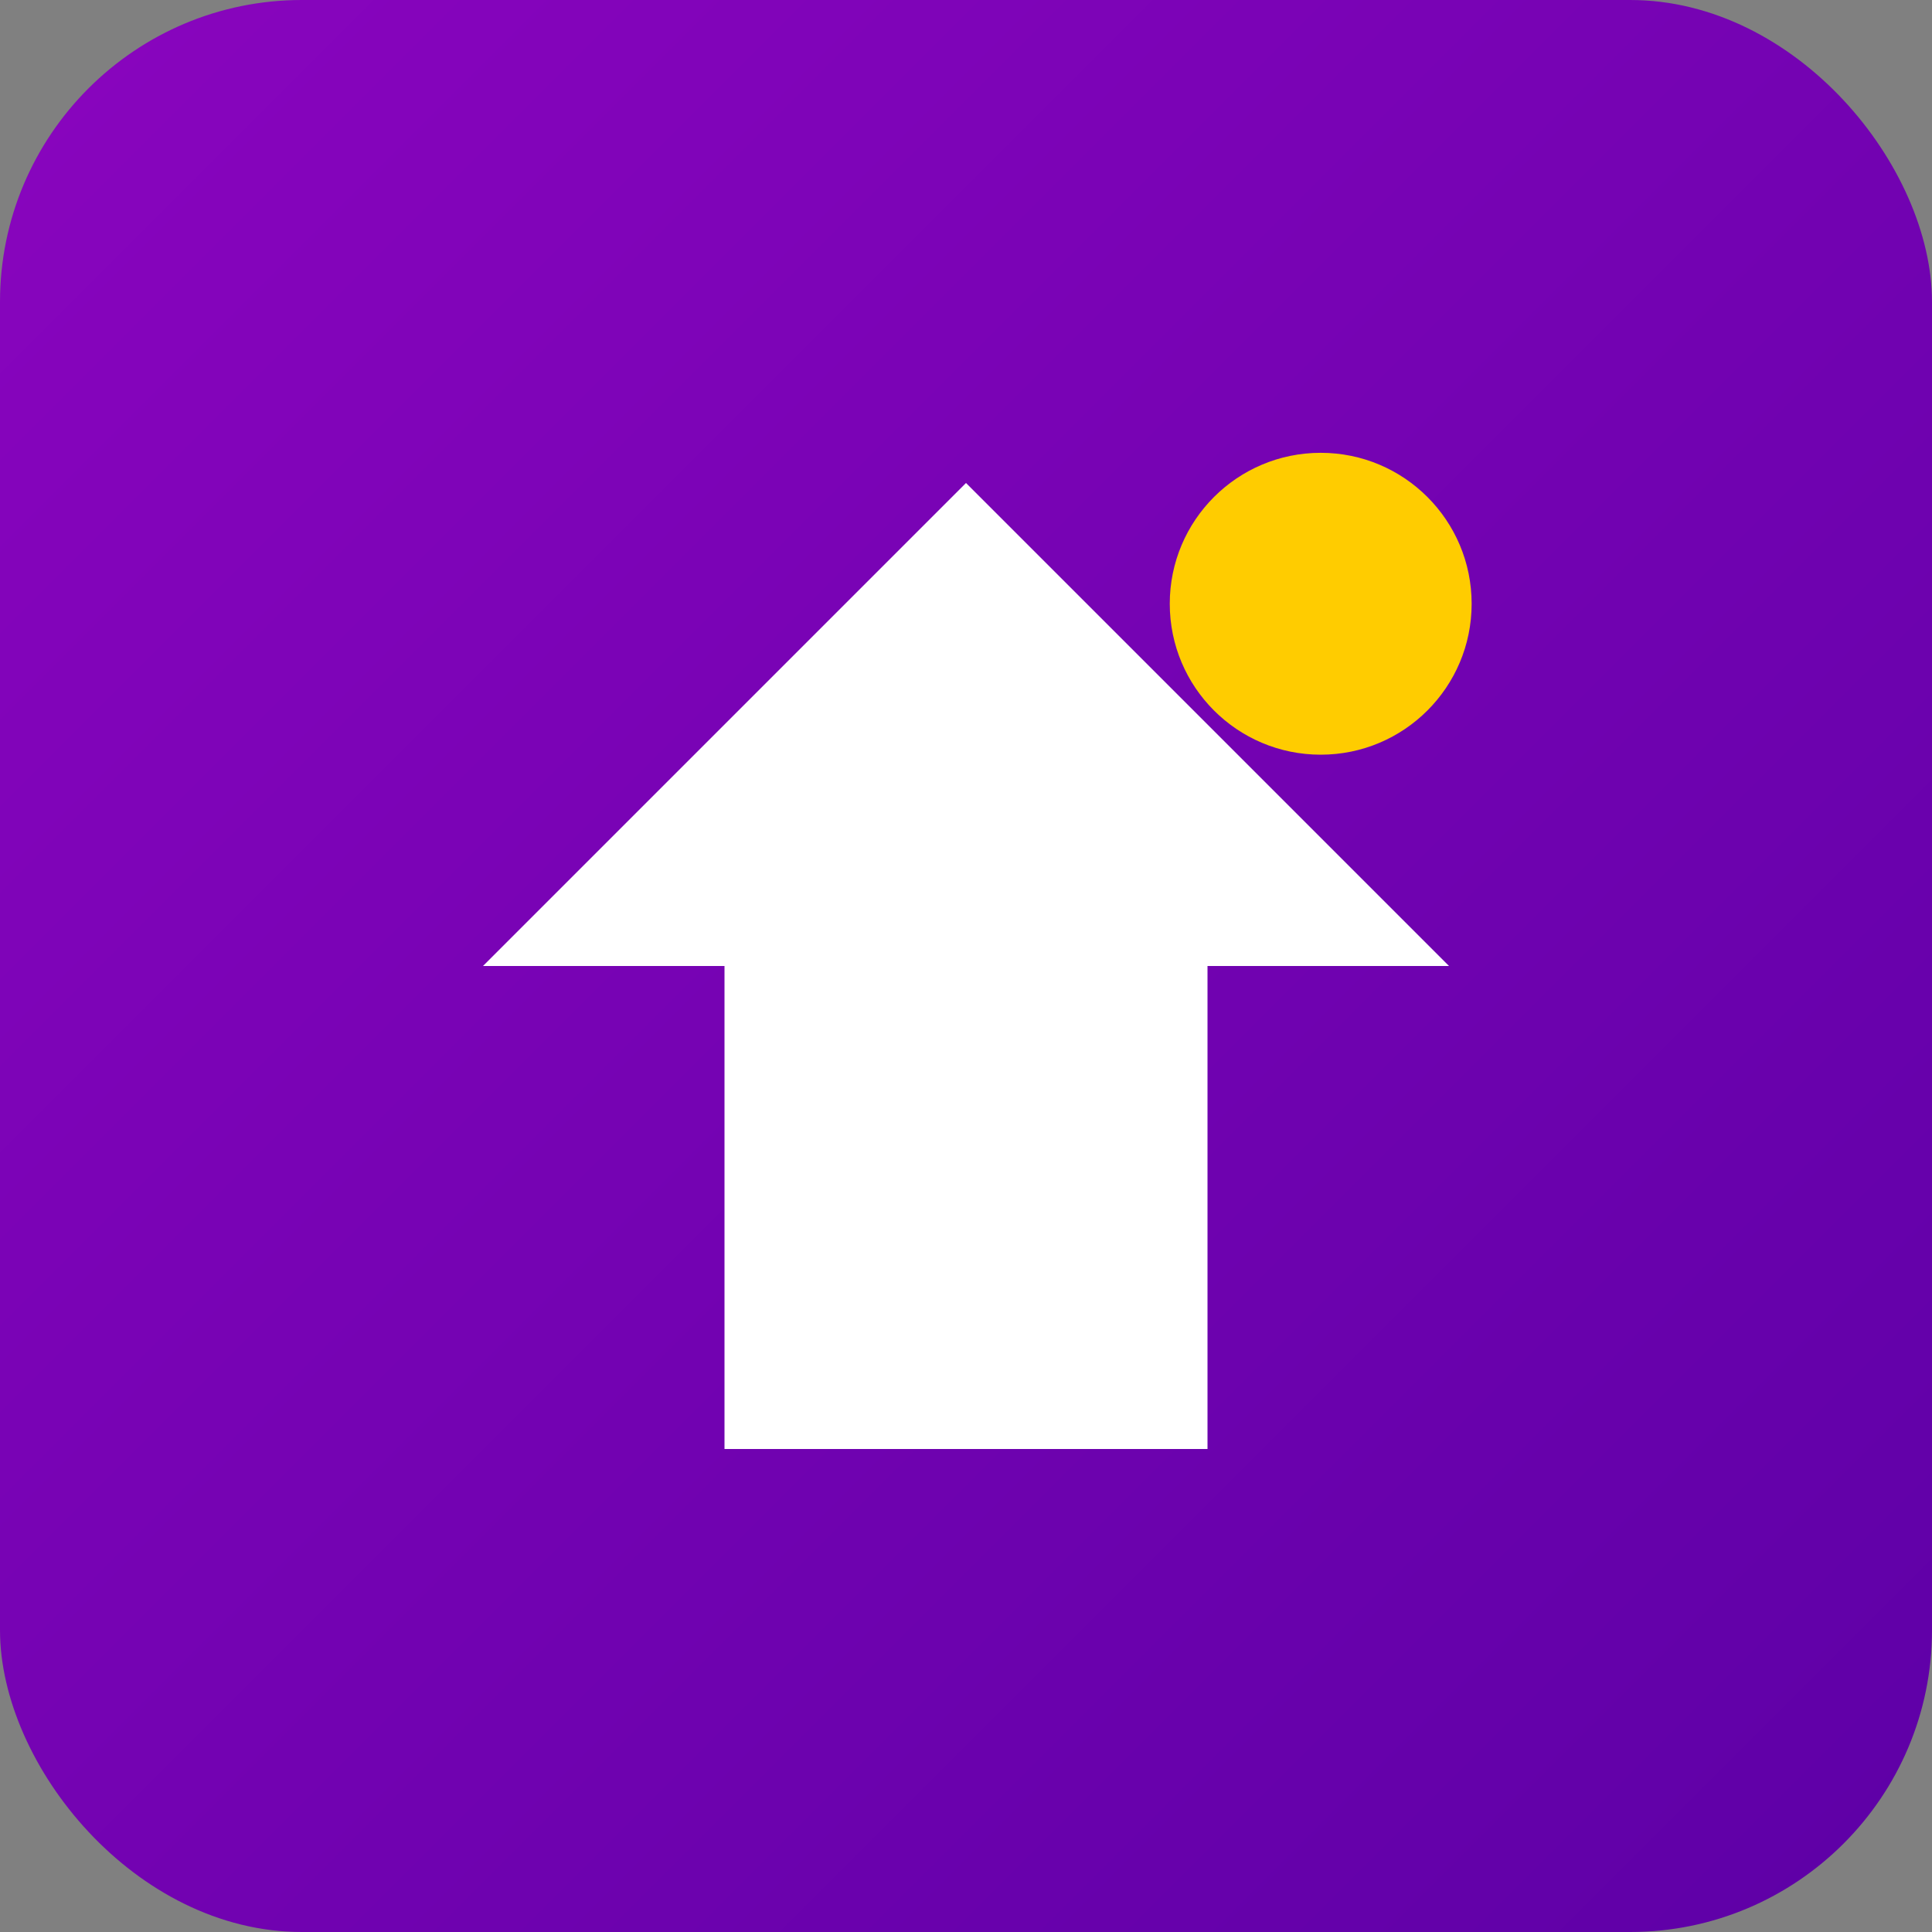 <svg xmlns="http://www.w3.org/2000/svg" width="512" height="512" viewBox="0 0 512 512">
    <rect x="0" y="0" width="512" height="512" fill="#808080" stroke="none"/>
    <defs>
        <linearGradient id="grad1" x1="0%" y1="0%" x2="100%" y2="100%">
            <stop offset="0%" style="stop-color:#8a05be;stop-opacity:1" />
            <stop offset="100%" style="stop-color:#5d00a6;stop-opacity:1" />
        </linearGradient>
    </defs>
    <rect width="512" height="512" rx="80" ry="80" fill="url(#grad1)"/>
    <path d="M256,128 L128,256 L192,256 L192,384 L320,384 L320,256 L384,256 Z" fill="white"/>
    <circle cx="350" cy="160" r="40" fill="#ffcc00"/>
</svg>